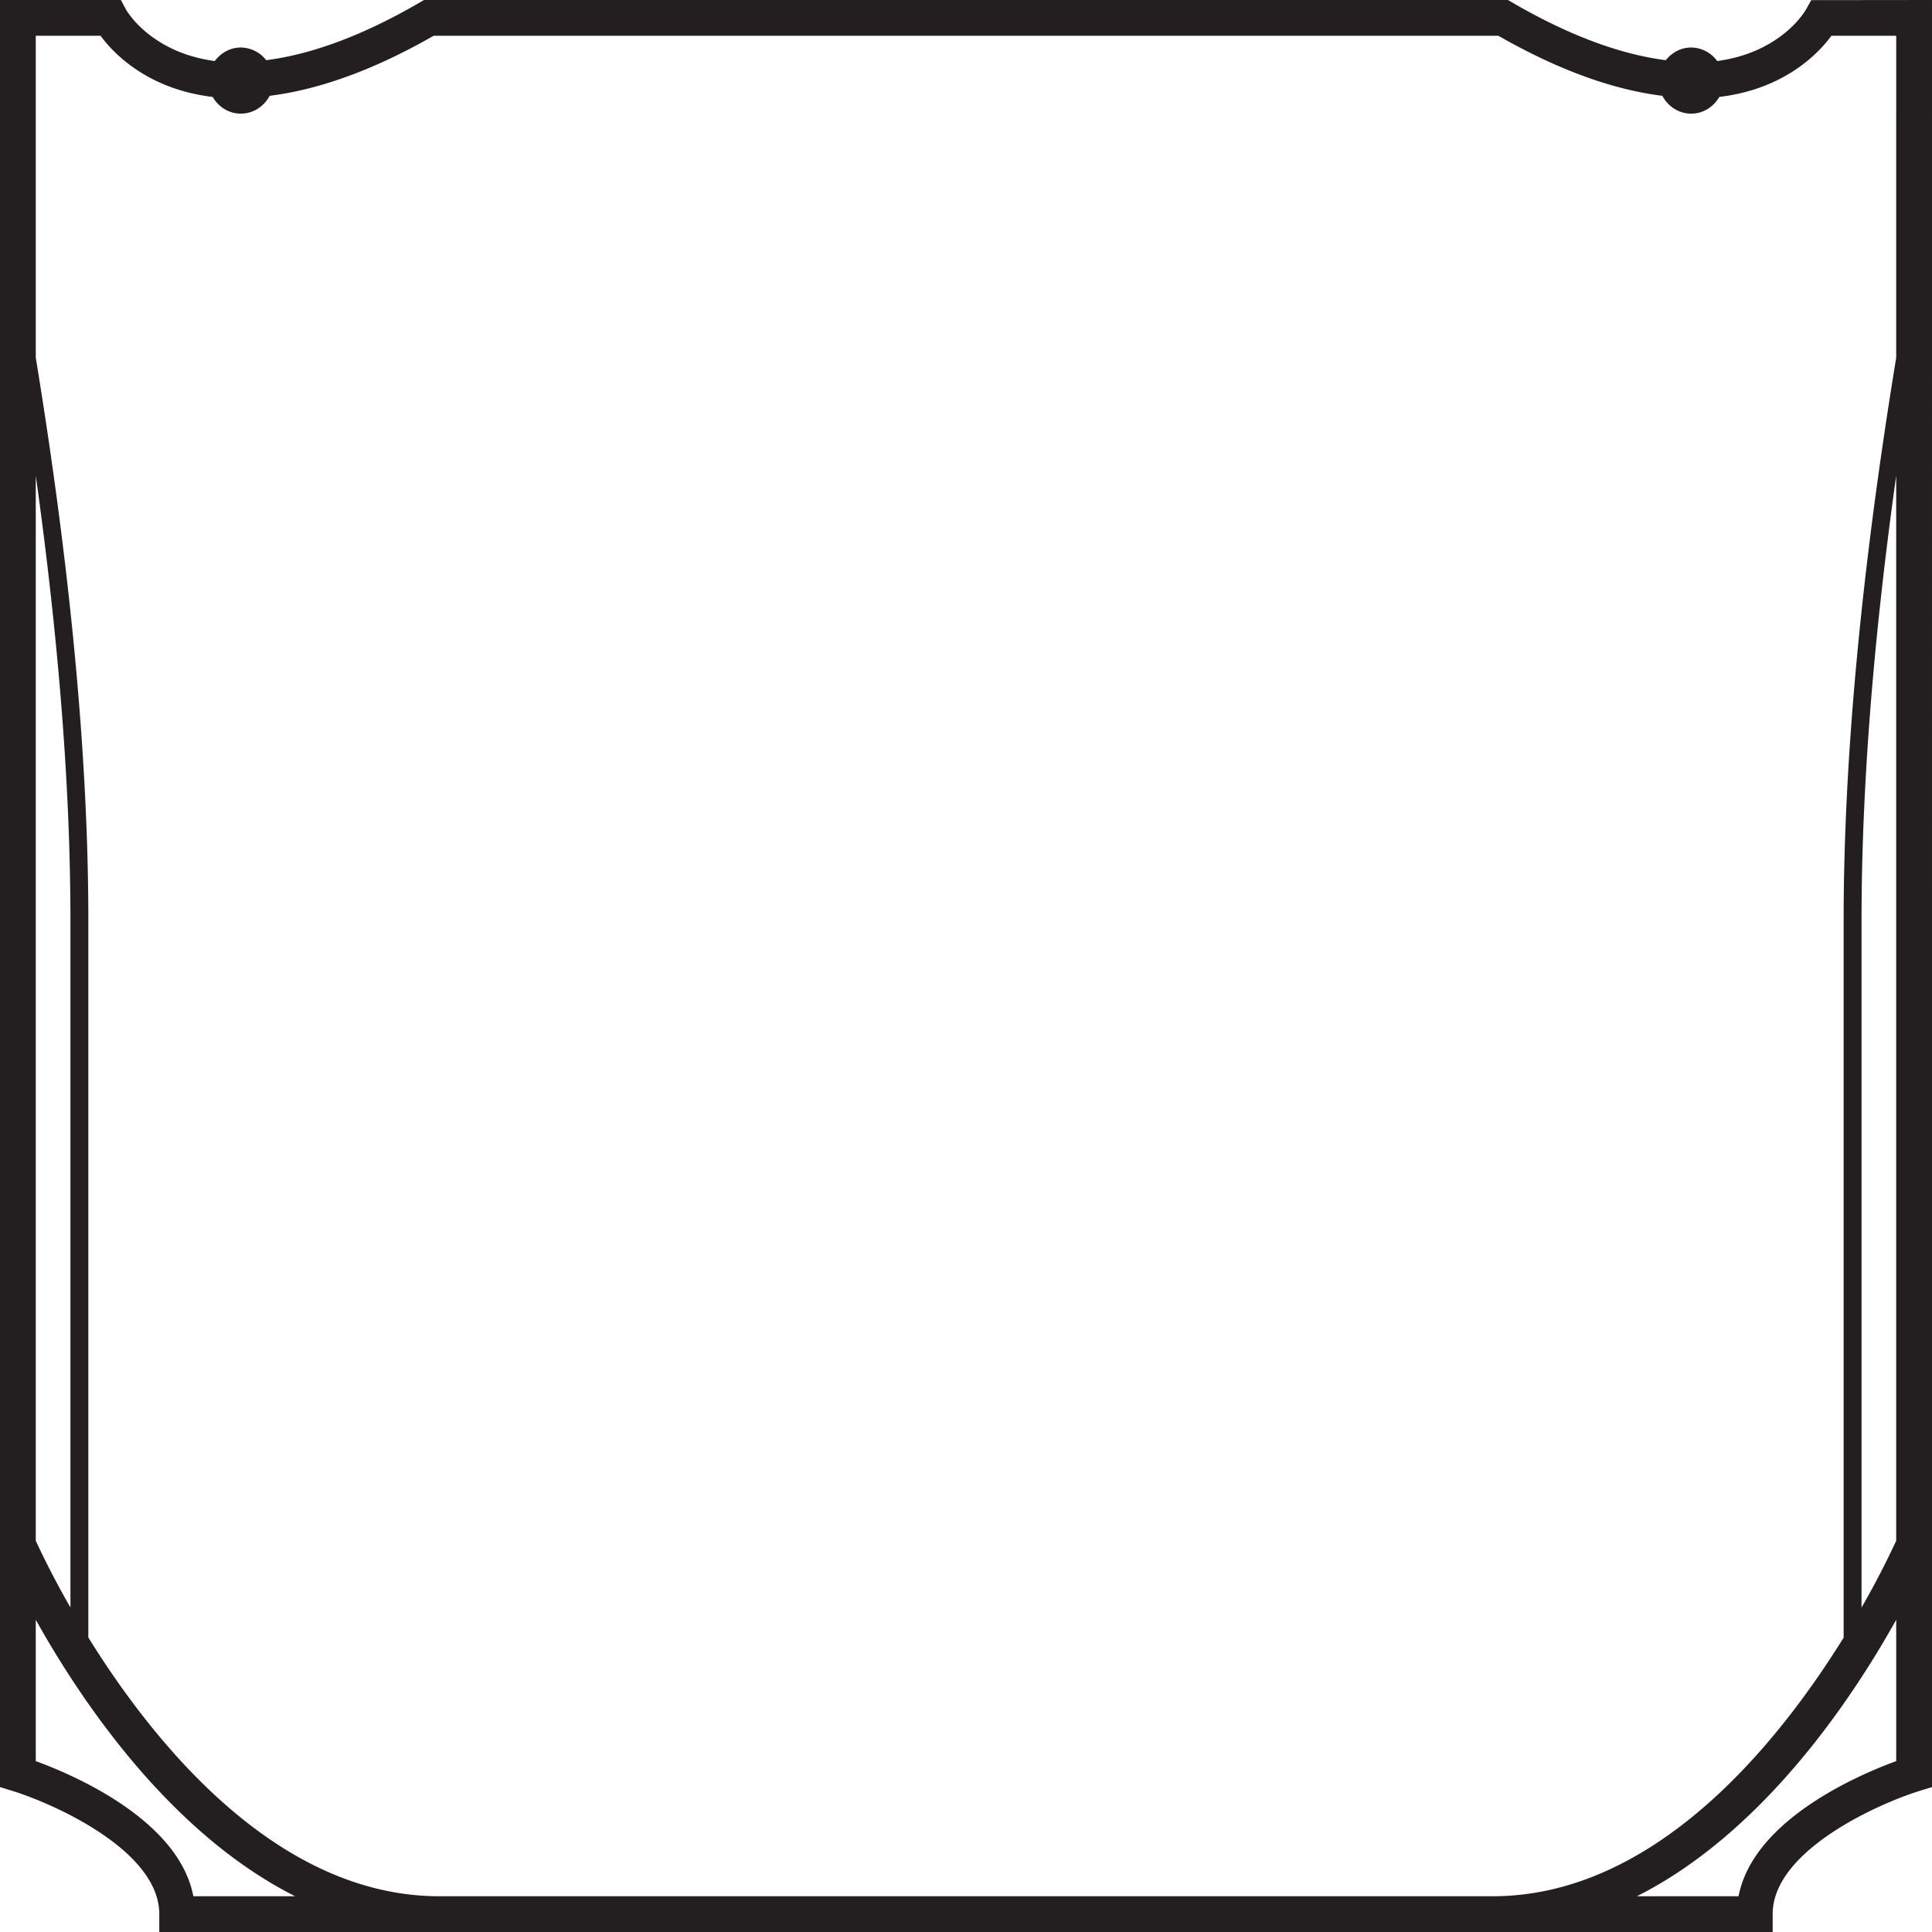 <svg xmlns="http://www.w3.org/2000/svg" height="72" width="72">
    <path d="M.47 66.744c1.52.472 5.466 2.216 5.466 4.59V72h60.126v-.667c0-2.366 3.948-4.116 5.468-4.589l.47-.145V0l-4.5.005-.193.343c-.038.075-.936 1.607-3.312 1.927a1.21 1.21 0 00-.968-.504c-.389 0-.721.19-.948.472-1.689-.216-3.602-.916-5.726-2.152L56.198 0H15.801l-.154.09c-2.124 1.237-4.038 1.937-5.727 2.153a1.21 1.21 0 00-.947-.472c-.402 0-.744.205-.969.504C5.628 1.955 4.732.423 4.694.353L4.506 0H0v66.599zm2.155-6.839a32.054 32.054 0 01-1.292-2.485V17.724c.859 6.148 1.292 11.701 1.292 16.567zm4.58 10.762c-.546-2.852-4.488-4.53-5.872-5.035v-5.268c1.69 3.027 4.999 7.952 9.664 10.303zm57.586 0h-3.788c4.664-2.351 7.974-7.276 9.663-10.303v5.268c-1.383.505-5.327 2.183-5.875 5.035m5.875-13.247a31.91 31.91 0 01-1.292 2.488V34.291c0-4.866.433-10.419 1.292-16.567zM3.748 1.333c.479.654 1.752 1.991 4.177 2.279.215.365.594.623 1.048.623.472 0 .868-.275 1.076-.664 1.838-.23 3.88-.96 6.111-2.238h39.681c2.23 1.278 4.272 2.008 6.11 2.238.207.389.604.664 1.076.664.454 0 .834-.258 1.047-.623 2.425-.288 3.699-1.625 4.177-2.279h2.415V13.33c-1.296 7.903-1.959 14.954-1.959 20.962v26.737c-2.453 3.956-7.03 9.639-13.084 9.639H16.377c-6.049 0-10.63-5.687-13.085-9.643V34.291c0-6.008-.663-13.059-1.959-20.962V1.333z" fill="#231f20"/>
</svg>
